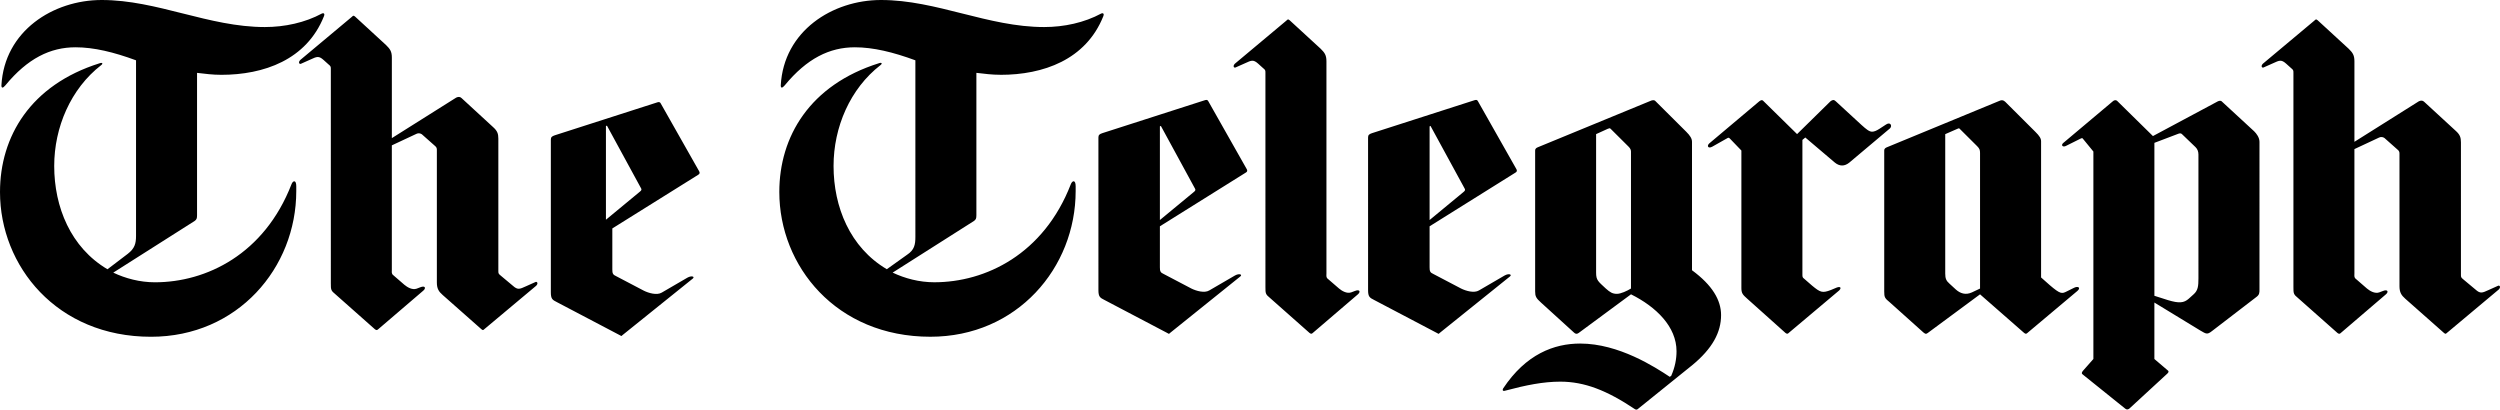 <svg xmlns="http://www.w3.org/2000/svg" width="238" height="39" viewBox="0 0 238 39"><path d="M21.062 7.122c-.828 0-1.52-.094-2.303-.185v13.55c0 .323-.047.414-.233.552l-7.743 4.915c1.153.55 2.535.92 3.966.92 4.884 0 10.414-2.667 12.998-9.326.137-.37.458-.46.458.182v.46c0 7.302-5.578 13.87-13.826 13.87C5.392 32.063 0 25.31 0 18.283 0 13.003 2.9 8.087 9.493 6.02c.278-.095.324.042.138.182-2.902 2.25-4.47 5.925-4.47 9.6 0 3.905 1.568 7.764 5.07 9.832l1.936-1.472c.648-.505.783-.963.783-1.7V5.742c-2.12-.78-4.008-1.24-5.762-1.24-2.396 0-4.563 1.054-6.683 3.63-.23.274-.37.274-.37 0C.413 2.94 5.068 0 9.677 0c5.302 0 10.187 2.575 15.535 2.575 1.888 0 3.826-.417 5.438-1.29.23-.09.275.093.184.276-1.658 4.136-5.716 5.562-9.772 5.562zm25.092 24.174c-.186.183-.186.138-.324.046l-3.688-3.26c-.37-.324-.553-.598-.553-1.196V14.3c0-.138 0-.277-.185-.415l-1.245-1.103c-.14-.09-.323-.135-.507-.044l-2.35 1.1v11.856c0 .183-.047.366.138.503l1.062.918c.276.23.735.506 1.15.37l.368-.14c.462-.184.556.09.278.322l-4.24 3.63c-.185.182-.23.137-.37.045l-3.733-3.307c-.46-.368-.46-.46-.46-1.057V6.583c0-.23 0-.277-.23-.46l-.462-.415c-.46-.412-.643-.32-1.243-.043l-.923.412c-.138.046-.276-.138-.046-.37l4.886-4.086c.186-.182.186-.136.323-.045l2.95 2.712c.37.366.554.595.554 1.192v7.67l6.128-3.858c.187-.092.37-.092.508.046l2.997 2.757c.414.367.505.643.505 1.1v12.59c0 .23 0 .275.232.458l1.153.964c.46.414.643.322 1.243.048l.923-.414c.137-.045.278.138.045.367l-4.884 4.09zm20.3-14.647l-8.16 5.098v3.904c0 .366.047.506.37.643l2.627 1.378c.46.23 1.246.46 1.708.183l2.443-1.422c.414-.23.738-.093.506.092L59.264 31.9c-.14.137-.092.09-.276 0l-5.948-3.125c-.462-.228-.6-.322-.6-.963V13.296c0-.23.095-.323.368-.414l9.728-3.125c.138-.045.275-.09.367.092l3.642 6.43c.092.14.092.277-.092.37zm-8.674-4.69l-.095.043v8.916l3.227-2.668c.186-.137.186-.23.094-.366L57.78 11.96zM95.256 7.12c-.83 0-1.52-.094-2.304-.185v13.55c0 .323-.048.414-.232.552l-7.74 4.915c1.15.55 2.532.92 3.963.92 4.884 0 10.414-2.667 12.995-9.326.14-.37.464-.46.464.182v.46c0 7.302-5.578 13.87-13.83 13.87-8.987 0-14.382-6.753-14.382-13.78 0-5.28 2.906-10.196 9.496-12.263.276-.095.324.042.138.182-2.905 2.25-4.47 5.925-4.47 9.6 0 3.905 1.565 7.764 5.07 9.832l1.935-1.38c.69-.457.785-.963.785-1.698V5.742c-2.122-.78-4.012-1.24-5.762-1.24-2.398 0-4.563 1.054-6.682 3.63-.232.274-.372.274-.372 0C74.606 2.94 79.26 0 83.872 0c5.3 0 10.185 2.575 15.53 2.575 1.893 0 3.827-.417 5.44-1.29.233-.09.276.093.187.276-1.66 4.136-5.72 5.562-9.774 5.562zm23.322 9.324l-8.157 5.1v3.903c0 .365.047.505.37.642l2.625 1.378c.462.23 1.248.46 1.706.183l2.445-1.422c.416-.23.737-.092.508.093l-6.685 5.374c-.138.137-.092.09-.276 0l-5.945-3.125c-.462-.228-.6-.322-.6-.963V13.092c0-.23.09-.323.368-.414l9.728-3.126c.138-.045.275-.09.37.093l3.64 6.43c.093.14.093.277-.095.37zm-8.065-4.456l-.092.043v8.916l3.228-2.667c.183-.137.183-.23.092-.366l-3.227-5.927zm14.52 19.66c-.186.184-.23.138-.367.047l-3.737-3.307c-.46-.37-.46-.46-.46-1.058V6.937c0-.23 0-.277-.232-.46l-.46-.415c-.46-.412-.647-.32-1.244-.043l-.923.41c-.137.047-.277-.137-.045-.368l4.885-4.087c.184-.183.184-.137.323-.046l2.95 2.71c.37.367.554.597.554 1.193v20.215c0 .183-.048.367.137.504l1.063.918c.275.23.736.506 1.15.368l.37-.14c.46-.183.55.092.276.323l-4.24 3.63zm19.22-15.204l-8.156 5.1v3.903c0 .365.044.505.368.642l2.627 1.378c.46.23 1.244.46 1.704.183l2.443-1.422c.415-.23.736-.092.506.093l-6.684 5.374c-.136.137-.09.09-.275 0l-5.946-3.125c-.46-.228-.6-.322-.6-.963V13.092c0-.23.093-.323.37-.414l9.726-3.126c.138-.045.276-.09.368.093l3.642 6.43c.092.14.092.277-.092.37zm-8.07-4.456l-.086.043v8.916l3.227-2.667c.18-.137.18-.23.09-.366l-3.23-5.927zm24.85 22.83l-5.072 4.088c-.136.137-.228.093-.32.045-2.675-1.79-4.795-2.617-7.1-2.617-1.613 0-3.227.32-5.3.872-.185.048-.23-.092-.14-.23 2.167-3.26 4.842-4.27 7.332-4.27 3.687 0 7.14 2.25 8.526 3.167l.138-.09c.367-.827.508-1.61.508-2.344 0-2.34-1.936-4.224-4.334-5.42l-4.98 3.677c-.182.137-.32.09-.458-.046l-3.135-2.85c-.46-.41-.553-.593-.553-1.056v-13.41c0-.232.183-.277.276-.323l10.602-4.363c.278-.138.46-.138.55-.047l2.955 2.94c.367.368.55.645.55.964v12.222c1.936 1.423 2.768 2.846 2.768 4.27 0 1.61-.785 3.17-2.813 4.824zm-5.763-20.35c0-.185-.046-.322-.23-.505l-1.706-1.698c-.09-.094-.138-.046-.278 0l-1.107.503v13.185c0 .734.188.826.923 1.515.415.368.642.506 1.06.506.37 0 .968-.277 1.337-.506v-13zm20.787 1.01c-.23.185-.46.277-.69.277-.23 0-.463-.092-.69-.277l-2.813-2.387-.276.23v12.77c0 .276 0 .322.184.46l.737.642c.782.643.966.735 1.797.414l.554-.232c.368-.137.46.046.23.275l-4.75 3.998c-.18.184-.228.138-.366.047l-3.642-3.26c-.414-.37-.553-.507-.553-1.013v-13.09l-1.106-1.15c-.095-.09-.138-.09-.278 0l-1.383.78c-.413.23-.553-.09-.275-.32l4.747-3.997c.183-.138.278-.138.37-.047l3.226 3.17 3.18-3.123c.185-.138.323-.184.506 0l2.444 2.25c.46.413.737.644 1.015.644.183 0 .416-.09.694-.273l.64-.417c.417-.274.6.14.37.37l-3.873 3.26zm17.01 16.17c-.184.184-.232.138-.37.047L188.5 28.02l-4.975 3.677c-.184.137-.23.09-.415-.046l-3.18-2.85c-.506-.41-.552-.504-.552-1.056v-13.41c0-.232.183-.277.276-.323L190.35 9.6c.182-.09.365-.09.55.092l2.858 2.85c.416.41.553.643.553.917v12.955l.83.734c1.015.87 1.155.826 1.615.594l.645-.32c.413-.23.737-.046.368.275l-4.702 3.95zM188.5 14.563c0-.277-.042-.414-.272-.643l-1.66-1.653c-.092-.094-.092-.046-.232 0l-1.15.503v13.278c0 .458.09.687.413.964l.598.55c.414.368.923.55 1.523.276l.78-.368V14.562zm26.277 13.734l-4.193 3.218c-.464.366-.556.274-1.11-.046l-4.377-2.667v5.375l1.243 1.06c.14.09.14.183 0 .32l-3.64 3.353c-.092.045-.184.137-.37 0l-4.055-3.26c-.138-.093-.09-.185 0-.324l1.015-1.15v-19.75l-1.015-1.24c-.046-.048-.09-.048-.184 0l-1.383.69c-.32.183-.552-.046-.276-.275l4.702-3.953c.138-.138.323-.138.415-.047l3.41 3.353 6.178-3.306c.186-.093.323-.047.367 0l3.09 2.85c.23.227.508.596.508 1.007V27.56c0 .324 0 .507-.323.736zM209.29 14.7c0-.275-.09-.507-.275-.69l-1.29-1.24c-.092-.09-.184-.09-.324-.046l-2.303.875v14.56l1.29.412c1.06.32 1.52.276 1.983-.136l.46-.415c.417-.367.46-.78.46-1.514V14.7zm23.702 16.95c-.186.184-.186.138-.324.047l-3.688-3.26c-.367-.324-.55-.6-.55-1.196V14.654c0-.136 0-.276-.187-.413l-1.245-1.104c-.137-.09-.32-.135-.505-.043l-2.353 1.1v11.855c0 .183-.047.367.14.504l1.058.918c.278.23.738.506 1.155.368l.368-.14c.462-.183.552.092.276.323l-4.24 3.63c-.183.184-.23.138-.37.047l-3.733-3.307c-.46-.37-.46-.46-.46-1.058V6.937c0-.23 0-.277-.23-.46l-.462-.415c-.46-.412-.645-.32-1.242-.043l-.923.41c-.138.047-.278-.137-.046-.368l4.883-4.087c.186-.183.186-.137.325-.046l2.95 2.71c.37.367.552.597.552 1.193v7.67l6.13-3.856c.187-.093.368-.093.508.045l2.997 2.758c.413.366.505.643.505 1.1V26.14c0 .23 0 .277.23.46l1.155.963c.46.416.643.324 1.242.05l.923-.415c.14-.046.276.137.047.366l-4.885 4.09z"/></svg>